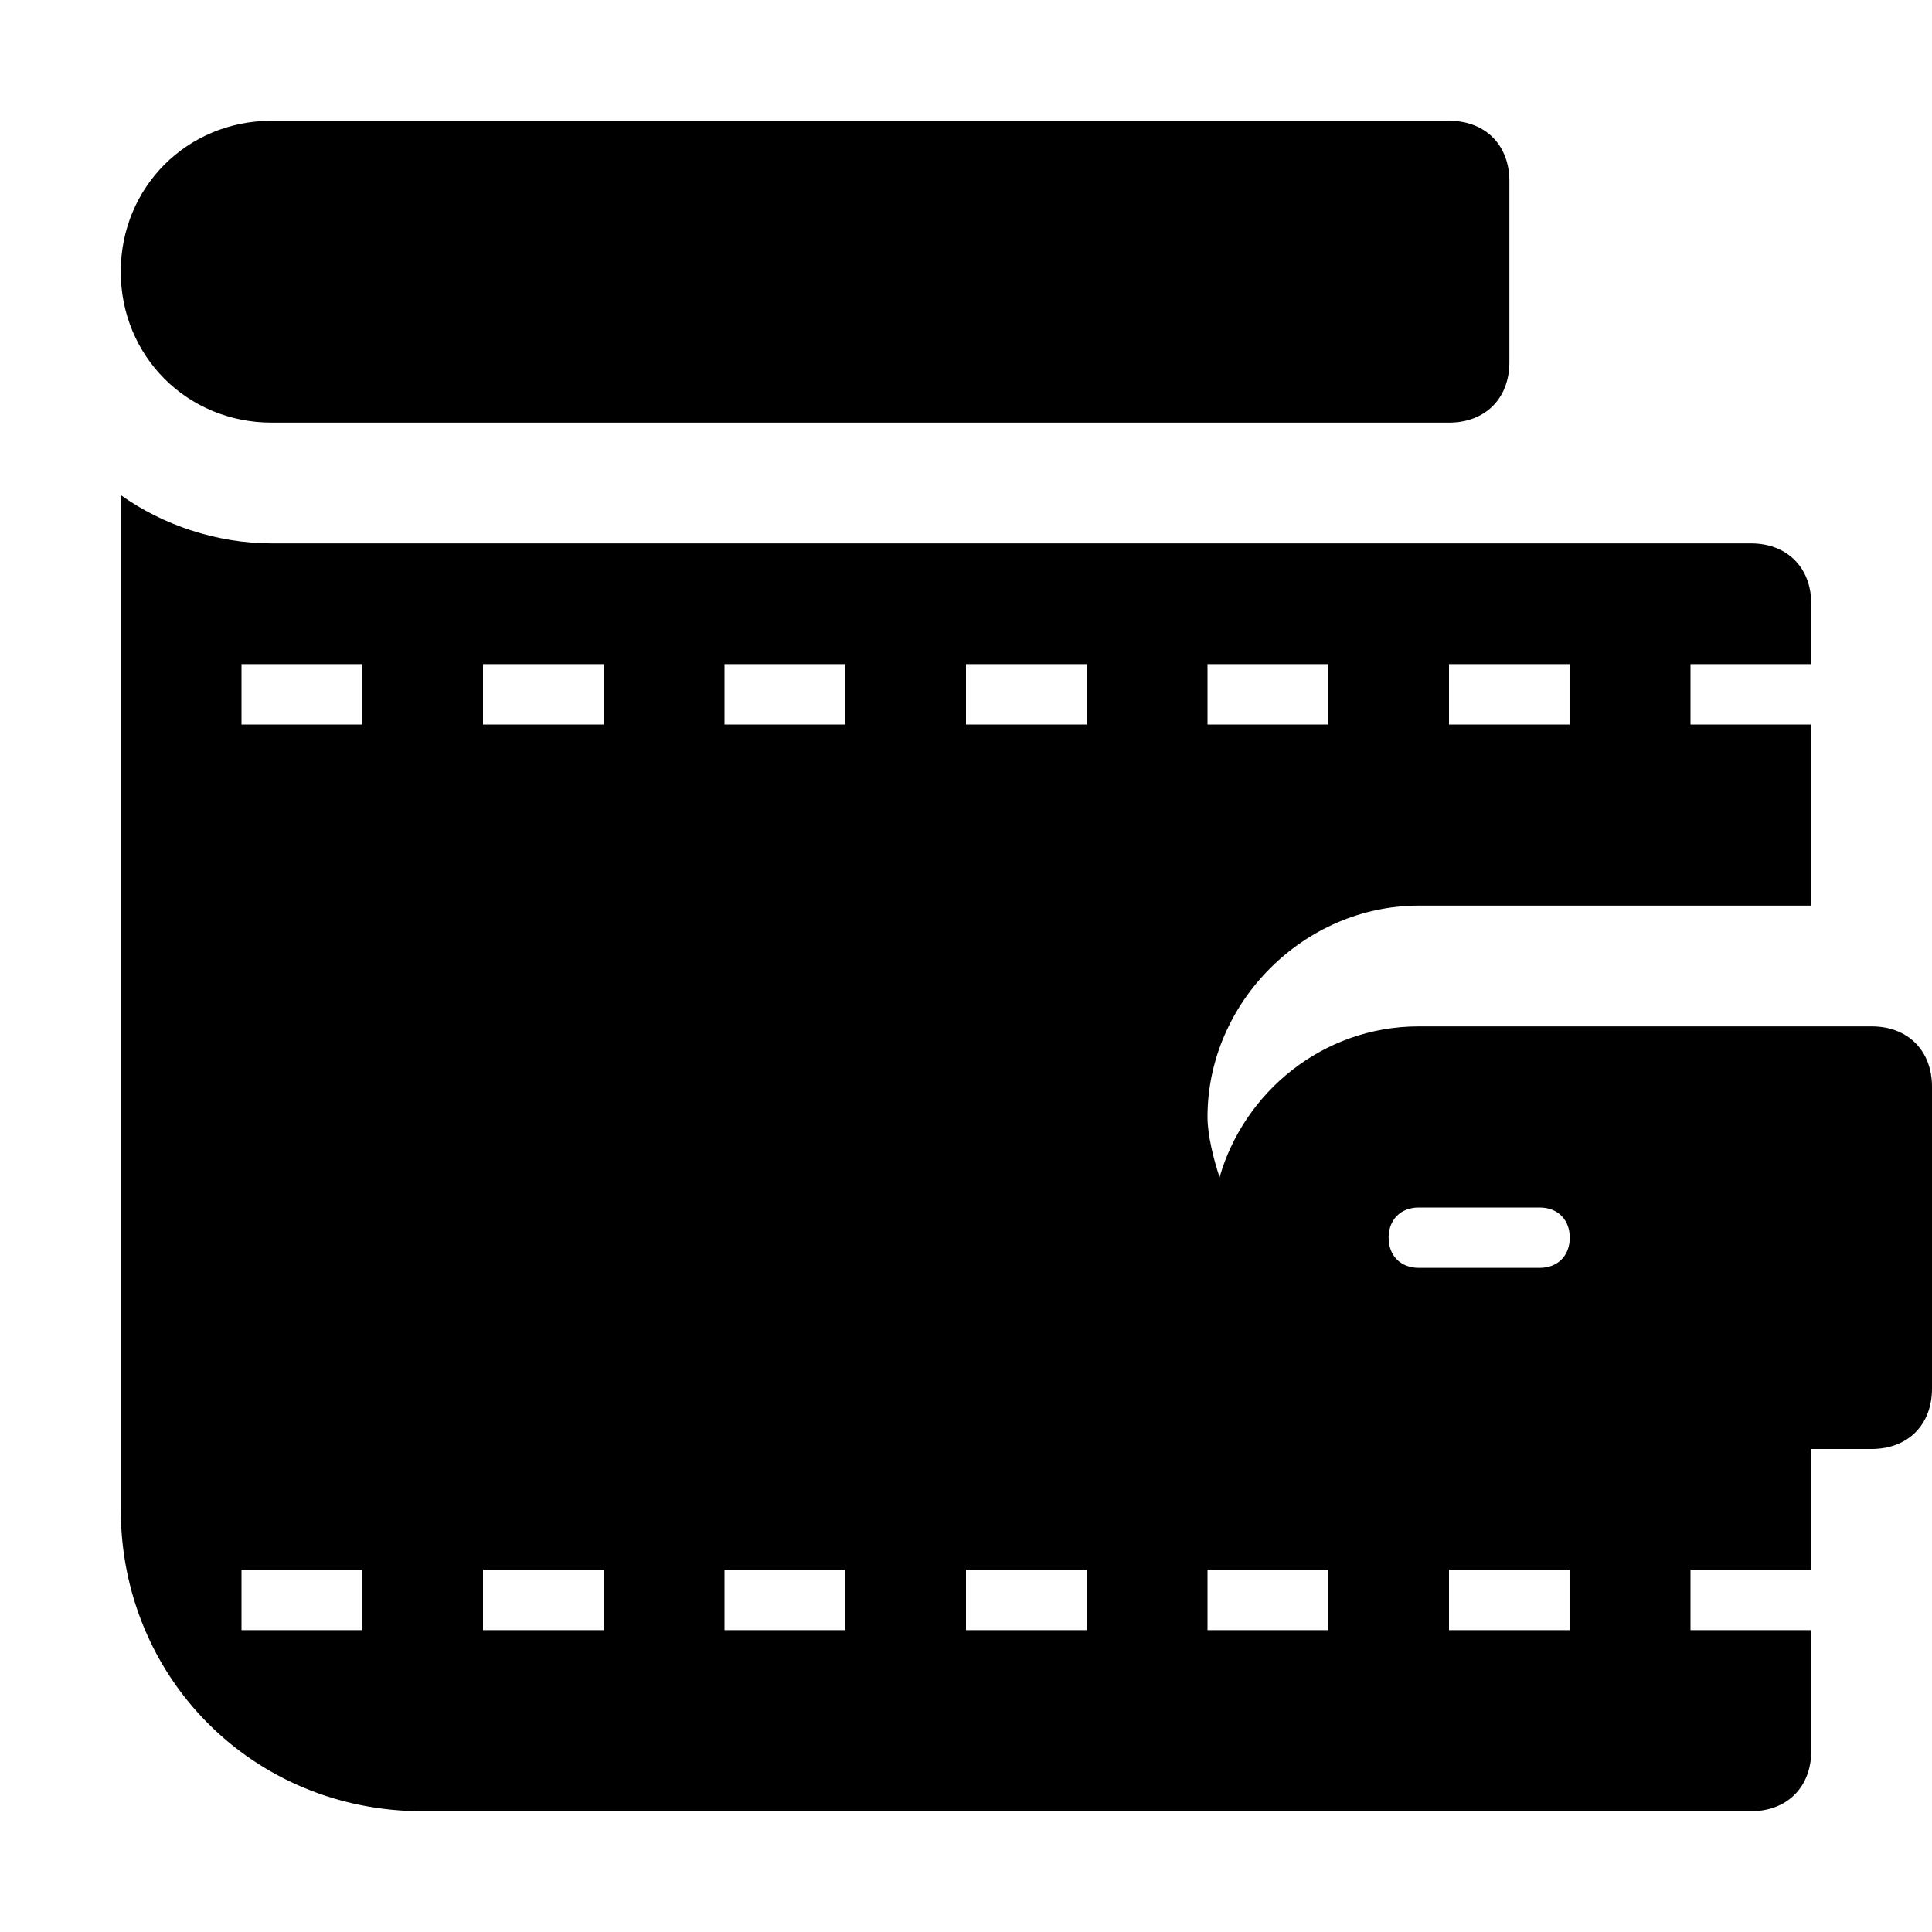 <?xml version="1.0" encoding="utf-8"?>
<!-- Generator: Adobe Illustrator 18.1.1, SVG Export Plug-In . SVG Version: 6.00 Build 0)  -->
<!DOCTYPE svg PUBLIC "-//W3C//DTD SVG 1.1//EN" "http://www.w3.org/Graphics/SVG/1.1/DTD/svg11.dtd">
<svg version="1.1" id="Layer_1" xmlns="http://www.w3.org/2000/svg" xmlns:xlink="http://www.w3.org/1999/xlink" x="0px" y="0px"
	 width="32px" height="32px" viewBox="0 0 32 32" enable-background="new 0 0 32 32" xml:space="preserve">
<path d="M2,4.5C2,5.9,3.1,7,4.5,7H24c0.6,0,1-0.4,1-1V3c0-0.6-0.4-1-1-1H4.5C3.1,2,2,3.1,2,4.5z"/>
<path d="M31,17h-7.5c-1.6,0-2.9,1.1-3.3,2.5c-0.1-0.3-0.2-0.7-0.2-1c0-1.9,1.6-3.5,3.5-3.5H30v-3h-2v-1h2v-1c0-0.6-0.4-1-1-1H4.5
	C3.6,9,2.7,8.7,2,8.2V25c0,2.8,2.2,5,5,5h22c0.6,0,1-0.4,1-1v-2h-2v-1h2v-2h1c0.6,0,1-0.4,1-1v-5C32,17.4,31.6,17,31,17z M24,11h2v1
	h-2V11z M20,11h2v1h-2V11z M6,27H4v-1h2V27z M6,12H4v-1h2V12z M10,27H8v-1h2V27z M10,12H8v-1h2V12z M14,27h-2v-1h2V27z M14,12h-2v-1
	h2V12z M18,27h-2v-1h2V27z M18,12h-2v-1h2V12z M22,27h-2v-1h2V27z M26,27h-2v-1h2V27z M25.5,21h-2c-0.3,0-0.5-0.2-0.5-0.5
	s0.2-0.5,0.5-0.5h2c0.3,0,0.5,0.2,0.5,0.5S25.8,21,25.5,21z"/>
</svg>
